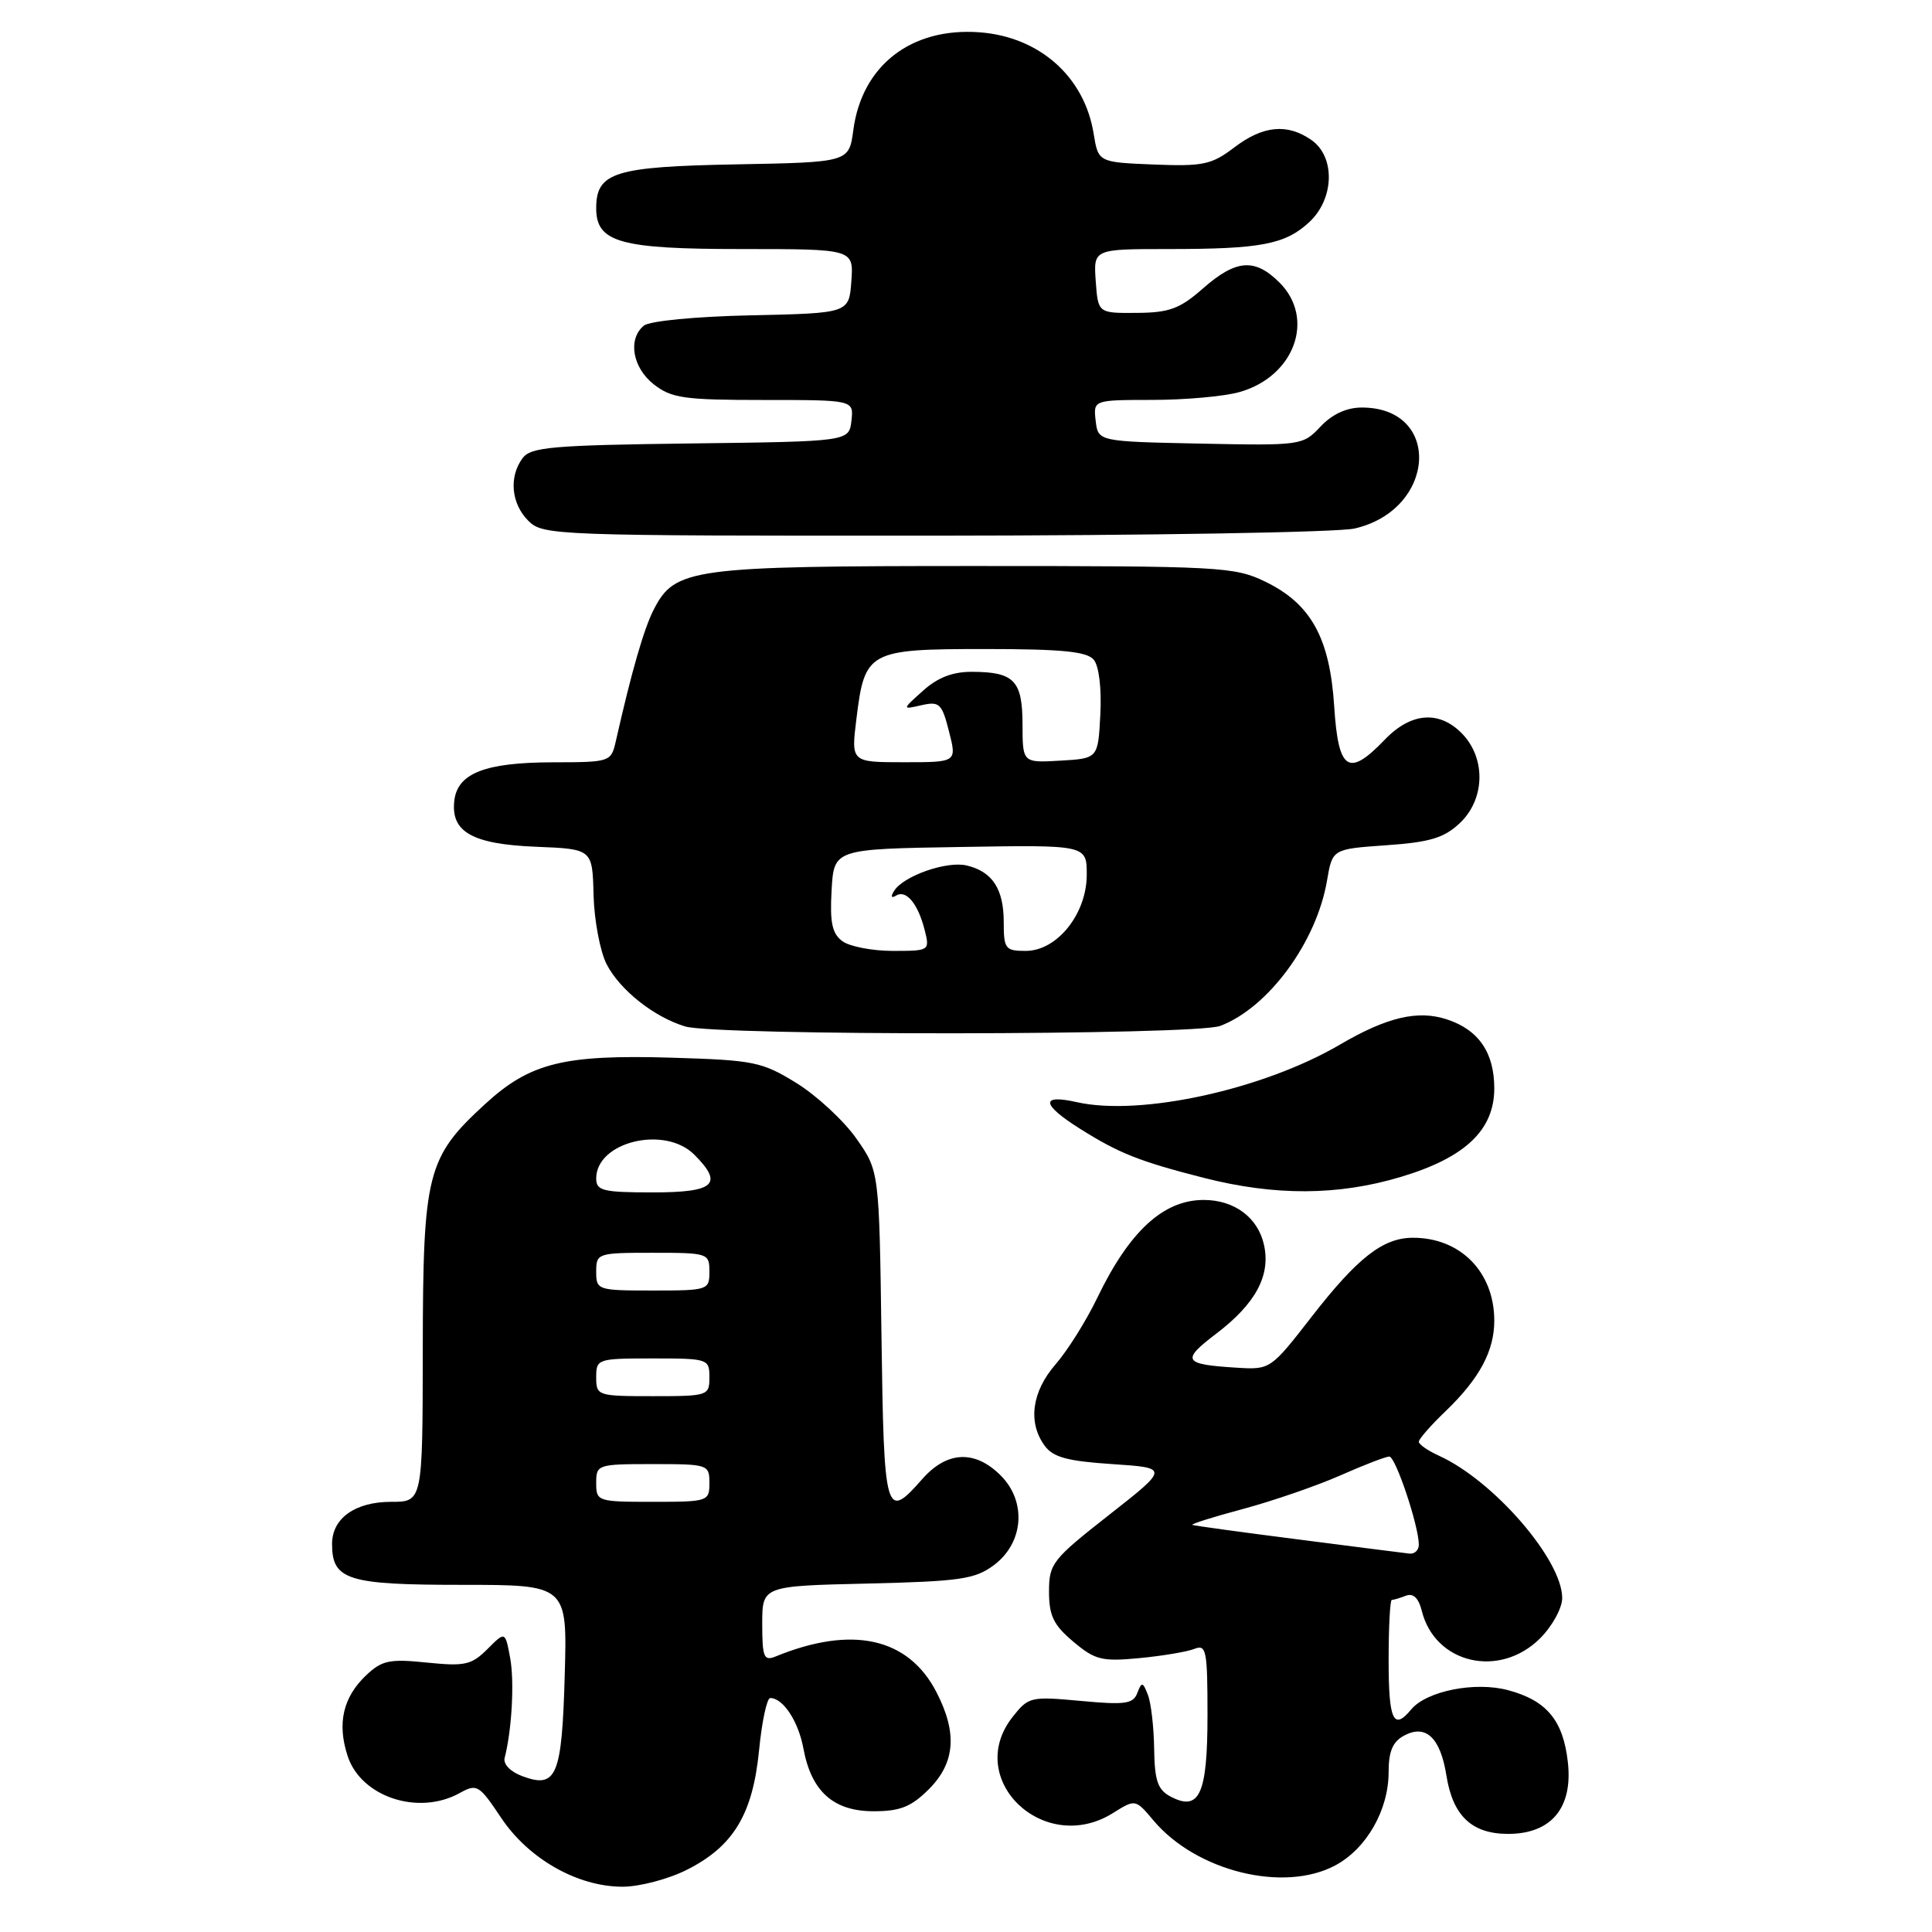 <?xml version="1.0" encoding="UTF-8" standalone="no"?>
<!DOCTYPE svg PUBLIC "-//W3C//DTD SVG 1.1//EN" "http://www.w3.org/Graphics/SVG/1.1/DTD/svg11.dtd" >
<svg xmlns="http://www.w3.org/2000/svg" xmlns:xlink="http://www.w3.org/1999/xlink" version="1.1" viewBox="0 0 256 256">
 <g >
 <path fill="currentColor"
d=" M 91.03 247.75 C 97.19 244.64 99.74 240.41 100.58 231.93 C 100.95 228.12 101.62 225.00 102.06 225.00 C 103.77 225.00 105.79 228.08 106.46 231.70 C 107.51 237.38 110.44 240.00 115.75 240.00 C 119.28 240.00 120.73 239.42 123.08 237.08 C 126.57 233.59 126.88 229.62 124.08 224.21 C 120.35 216.99 112.91 215.34 102.75 219.50 C 101.22 220.12 101.00 219.58 101.00 215.18 C 101.00 210.15 101.00 210.15 114.93 209.83 C 127.22 209.54 129.19 209.25 131.68 207.40 C 135.65 204.45 136.07 198.98 132.60 195.51 C 129.18 192.09 125.47 192.26 122.19 196.00 C 117.33 201.53 117.13 200.83 116.80 177.08 C 116.50 155.17 116.50 155.17 113.47 150.86 C 111.80 148.49 108.24 145.19 105.55 143.52 C 100.97 140.69 99.92 140.48 89.05 140.15 C 74.68 139.72 70.24 140.82 64.26 146.31 C 56.57 153.37 56.05 155.44 56.02 178.75 C 56.00 199.00 56.00 199.00 51.83 199.00 C 47.06 199.00 44.00 201.18 44.00 204.58 C 44.00 209.36 46.04 210.00 61.16 210.00 C 75.17 210.00 75.17 210.00 74.83 221.95 C 74.46 235.32 73.75 237.03 69.26 235.37 C 67.64 234.78 66.65 233.76 66.87 232.93 C 67.83 229.19 68.18 222.78 67.59 219.64 C 66.94 216.15 66.94 216.15 64.58 218.52 C 62.47 220.62 61.59 220.81 56.57 220.30 C 51.65 219.79 50.63 220.00 48.55 221.95 C 45.45 224.87 44.64 228.37 46.07 232.70 C 47.85 238.11 55.45 240.62 60.91 237.59 C 63.20 236.32 63.48 236.49 66.41 240.88 C 70.06 246.33 76.53 250.00 82.50 250.00 C 84.74 250.00 88.58 248.99 91.03 247.75 Z  M 176.94 247.17 C 181.08 244.95 184.00 239.83 184.00 234.80 C 184.00 232.06 184.54 230.78 186.06 229.97 C 188.94 228.43 190.86 230.25 191.66 235.28 C 192.51 240.62 195.03 243.00 199.83 243.00 C 205.55 243.00 208.43 239.55 207.75 233.50 C 207.13 227.96 204.95 225.33 199.84 223.96 C 195.46 222.78 189.03 224.06 186.99 226.51 C 184.64 229.35 184.00 227.97 184.00 220.00 C 184.00 215.60 184.19 212.00 184.42 212.00 C 184.65 212.00 185.49 211.75 186.29 211.44 C 187.27 211.07 187.97 211.74 188.40 213.47 C 190.16 220.47 198.71 222.44 204.08 217.08 C 205.69 215.47 207.00 213.07 207.00 211.75 C 207.00 206.68 197.94 196.21 190.69 192.90 C 189.21 192.23 188.00 191.39 188.00 191.04 C 188.00 190.68 189.61 188.84 191.59 186.95 C 196.04 182.66 198.00 179.01 198.00 175.00 C 198.00 168.56 193.52 163.99 187.20 164.01 C 183.25 164.02 179.89 166.64 173.78 174.50 C 168.39 181.44 168.31 181.50 163.92 181.23 C 156.77 180.79 156.46 180.29 161.17 176.71 C 166.38 172.74 168.38 169.02 167.49 164.97 C 166.70 161.34 163.57 159.00 159.50 159.00 C 154.14 159.00 149.64 163.15 145.38 172.00 C 143.92 175.03 141.44 178.98 139.87 180.78 C 136.72 184.40 136.17 188.48 138.42 191.56 C 139.53 193.09 141.43 193.61 147.37 194.00 C 154.90 194.50 154.90 194.50 146.95 200.74 C 139.43 206.64 139.00 207.19 139.00 210.90 C 139.00 214.09 139.60 215.33 142.22 217.53 C 145.10 219.96 146.01 220.18 150.97 219.71 C 154.01 219.42 157.29 218.87 158.25 218.49 C 159.84 217.85 160.00 218.64 160.00 227.27 C 160.00 237.78 158.93 240.10 155.06 238.03 C 153.40 237.14 152.99 235.92 152.93 231.71 C 152.89 228.85 152.52 225.63 152.10 224.57 C 151.43 222.84 151.28 222.82 150.70 224.33 C 150.15 225.78 149.08 225.93 143.20 225.38 C 136.57 224.77 136.28 224.83 134.17 227.51 C 127.68 235.76 138.34 245.96 147.47 240.24 C 150.45 238.38 150.45 238.38 152.84 241.22 C 158.51 247.96 170.12 250.83 176.94 247.17 Z  M 185.64 155.94 C 194.15 153.39 198.00 149.73 198.00 144.21 C 198.00 139.48 195.93 136.46 191.74 135.08 C 187.87 133.80 183.78 134.77 177.56 138.41 C 167.38 144.38 151.09 147.94 142.68 146.04 C 137.84 144.95 137.99 146.34 143.05 149.53 C 148.25 152.81 150.93 153.88 159.50 156.07 C 168.95 158.48 177.33 158.44 185.64 155.94 Z  M 161.68 135.94 C 168.06 133.53 174.46 124.83 175.84 116.66 C 176.55 112.50 176.55 112.50 183.70 112.00 C 189.47 111.60 191.34 111.03 193.42 109.08 C 196.74 105.96 196.92 100.61 193.83 97.31 C 190.80 94.10 187.00 94.35 183.50 98.00 C 178.68 103.03 177.34 102.15 176.79 93.62 C 176.21 84.52 173.71 80.01 167.65 77.07 C 163.58 75.10 161.72 75.00 129.15 75.00 C 91.65 75.00 89.45 75.30 86.65 80.72 C 85.34 83.23 83.69 88.96 81.59 98.25 C 80.97 100.96 80.84 101.00 73.23 101.01 C 64.29 101.03 60.63 102.45 60.20 106.08 C 59.71 110.24 62.58 111.86 71.03 112.20 C 78.50 112.50 78.50 112.50 78.65 118.61 C 78.74 121.97 79.52 126.10 80.39 127.78 C 82.15 131.19 86.67 134.77 90.79 136.01 C 94.95 137.26 158.34 137.20 161.68 135.94 Z  M 179.50 70.03 C 190.31 67.53 191.11 54.00 180.45 54.00 C 178.43 54.00 176.52 54.88 174.97 56.53 C 172.63 59.02 172.41 59.05 159.05 58.78 C 145.50 58.50 145.50 58.50 145.18 55.75 C 144.87 53.00 144.87 53.00 152.68 52.99 C 156.98 52.99 162.17 52.53 164.20 51.96 C 171.50 49.93 174.33 42.24 169.55 37.45 C 166.27 34.18 163.80 34.36 159.41 38.21 C 156.33 40.92 154.94 41.43 150.62 41.46 C 145.50 41.50 145.50 41.50 145.19 37.25 C 144.89 33.00 144.89 33.00 154.82 33.00 C 167.10 33.00 170.29 32.39 173.49 29.43 C 176.81 26.34 176.96 20.79 173.78 18.56 C 170.58 16.32 167.35 16.63 163.53 19.55 C 160.54 21.82 159.42 22.06 152.86 21.80 C 145.53 21.50 145.53 21.50 144.91 17.69 C 143.69 10.16 137.73 4.87 129.79 4.28 C 120.74 3.61 114.21 8.67 113.07 17.23 C 112.50 21.50 112.50 21.50 97.55 21.78 C 81.40 22.08 79.00 22.83 79.00 27.60 C 79.00 32.12 82.15 33.00 98.28 33.00 C 113.11 33.00 113.11 33.00 112.81 37.25 C 112.50 41.50 112.50 41.50 99.56 41.78 C 92.12 41.94 86.07 42.53 85.31 43.15 C 83.16 44.94 83.80 48.70 86.63 50.93 C 88.97 52.76 90.64 53.00 101.20 53.00 C 113.13 53.00 113.13 53.00 112.82 55.75 C 112.50 58.50 112.50 58.50 91.50 58.76 C 73.19 58.99 70.34 59.24 69.25 60.70 C 67.41 63.18 67.73 66.73 70.00 69.00 C 71.95 70.95 73.32 71.00 123.75 70.98 C 152.21 70.96 177.30 70.54 179.50 70.03 Z  M 79.00 196.50 C 79.00 194.06 79.17 194.00 86.50 194.00 C 93.83 194.00 94.00 194.06 94.00 196.50 C 94.00 198.94 93.83 199.00 86.50 199.00 C 79.17 199.00 79.00 198.94 79.00 196.50 Z  M 79.00 182.50 C 79.00 180.06 79.17 180.00 86.50 180.00 C 93.83 180.00 94.00 180.06 94.00 182.50 C 94.00 184.94 93.83 185.00 86.50 185.00 C 79.17 185.00 79.00 184.94 79.00 182.50 Z  M 79.00 168.50 C 79.00 166.06 79.17 166.00 86.50 166.00 C 93.83 166.00 94.00 166.06 94.00 168.50 C 94.00 170.94 93.83 171.00 86.50 171.00 C 79.17 171.00 79.00 170.94 79.00 168.50 Z  M 79.00 156.15 C 79.00 151.29 88.08 149.08 92.00 153.00 C 95.91 156.91 94.70 158.00 86.50 158.00 C 79.88 158.00 79.00 157.78 79.00 156.15 Z  M 172.00 203.98 C 164.57 203.03 158.28 202.17 158.00 202.06 C 157.72 201.96 160.75 201.00 164.73 199.94 C 168.70 198.87 174.50 196.87 177.60 195.50 C 180.71 194.12 183.63 193.00 184.09 193.00 C 184.92 193.00 188.00 202.19 188.00 204.68 C 188.00 205.41 187.44 205.94 186.75 205.86 C 186.06 205.78 179.43 204.94 172.00 203.98 Z  M 111.63 124.72 C 110.26 123.71 109.95 122.27 110.19 117.97 C 110.50 112.50 110.50 112.50 127.25 112.23 C 144.00 111.95 144.00 111.95 144.00 115.90 C 144.00 121.10 140.07 126.00 135.91 126.00 C 133.21 126.00 133.00 125.73 133.00 122.19 C 133.00 117.79 131.50 115.49 128.09 114.68 C 125.45 114.05 119.70 116.07 118.47 118.05 C 117.99 118.82 118.10 119.06 118.73 118.67 C 120.07 117.84 121.65 119.76 122.53 123.26 C 123.21 125.97 123.16 126.00 118.30 126.00 C 115.60 126.00 112.59 125.42 111.63 124.72 Z  M 113.48 95.25 C 114.58 86.26 115.06 86.00 130.53 86.00 C 140.72 86.00 144.03 86.33 144.93 87.42 C 145.62 88.25 145.98 91.22 145.80 94.67 C 145.50 100.50 145.50 100.50 140.50 100.79 C 135.50 101.08 135.50 101.08 135.49 96.00 C 135.48 90.18 134.39 89.04 128.81 89.02 C 126.25 89.00 124.24 89.78 122.31 91.52 C 119.50 94.04 119.50 94.04 122.11 93.44 C 124.49 92.91 124.81 93.22 125.75 96.93 C 126.79 101.00 126.79 101.00 119.78 101.00 C 112.77 101.00 112.77 101.00 113.48 95.25 Z "/>
</g>
</svg>